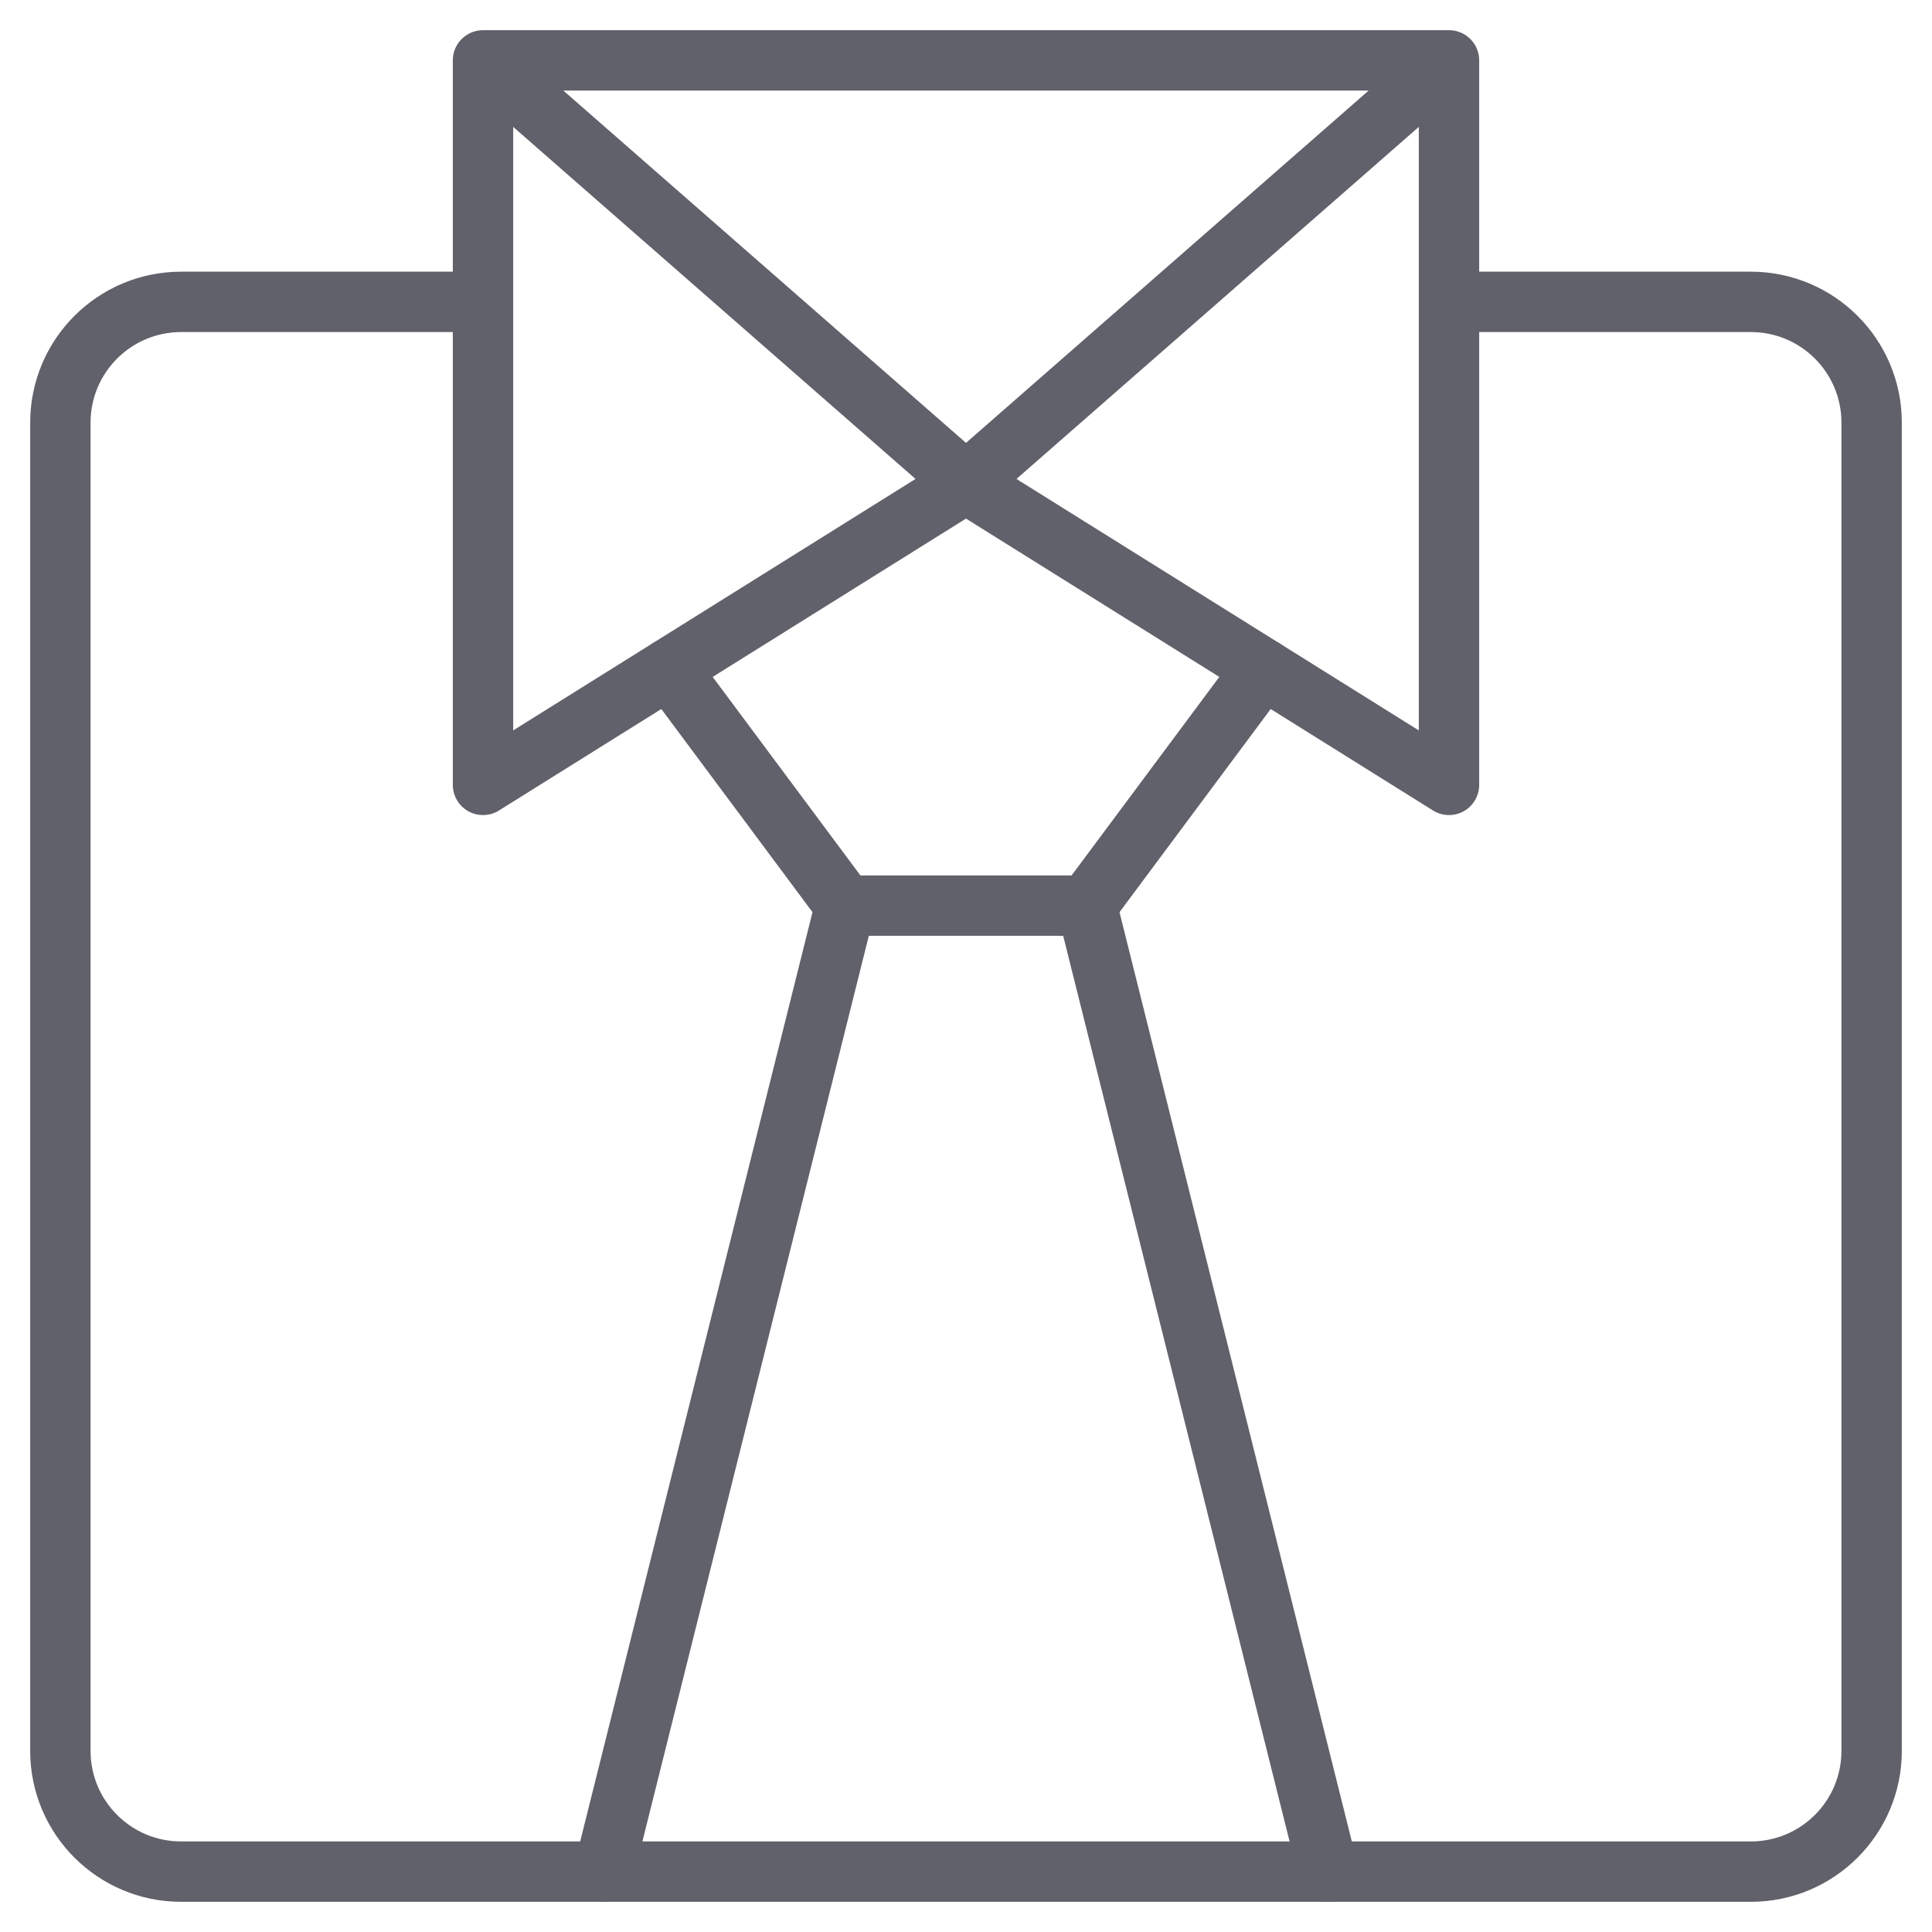 <svg xmlns="http://www.w3.org/2000/svg" height="64" width="64" viewBox="0 0 64 64"><title>businessman 03 3</title><g stroke-linecap="round" fill="#61616b" stroke-linejoin="round" class="nc-icon-wrapper"><polyline data-cap="butt" data-color="color-2" fill="none" stroke="#61616b" stroke-width="2" points="44,62 36,30 41.841,22.151 "></polyline> <polyline data-cap="butt" data-color="color-2" fill="none" stroke="#61616b" stroke-width="2" points="22.159,22.151 28,30 20,62 "></polyline> <line data-cap="butt" data-color="color-2" fill="none" stroke="#61616b" stroke-width="2" x1="28" y1="30" x2="36" y2="30"></line> <path fill="none" stroke="#61616b" stroke-width="2" d="M48,10h10 c2.209,0,4,1.791,4,4v44c0,2.209-1.791,4-4,4H6c-2.209,0-4-1.791-4-4V14c0-2.209,1.791-4,4-4h10"></path> <polyline data-cap="butt" fill="none" stroke="#61616b" stroke-width="2" points="48,2 32,16 48,26 48,2 16,2 16,26 32,16 16,2 "></polyline></g></svg>